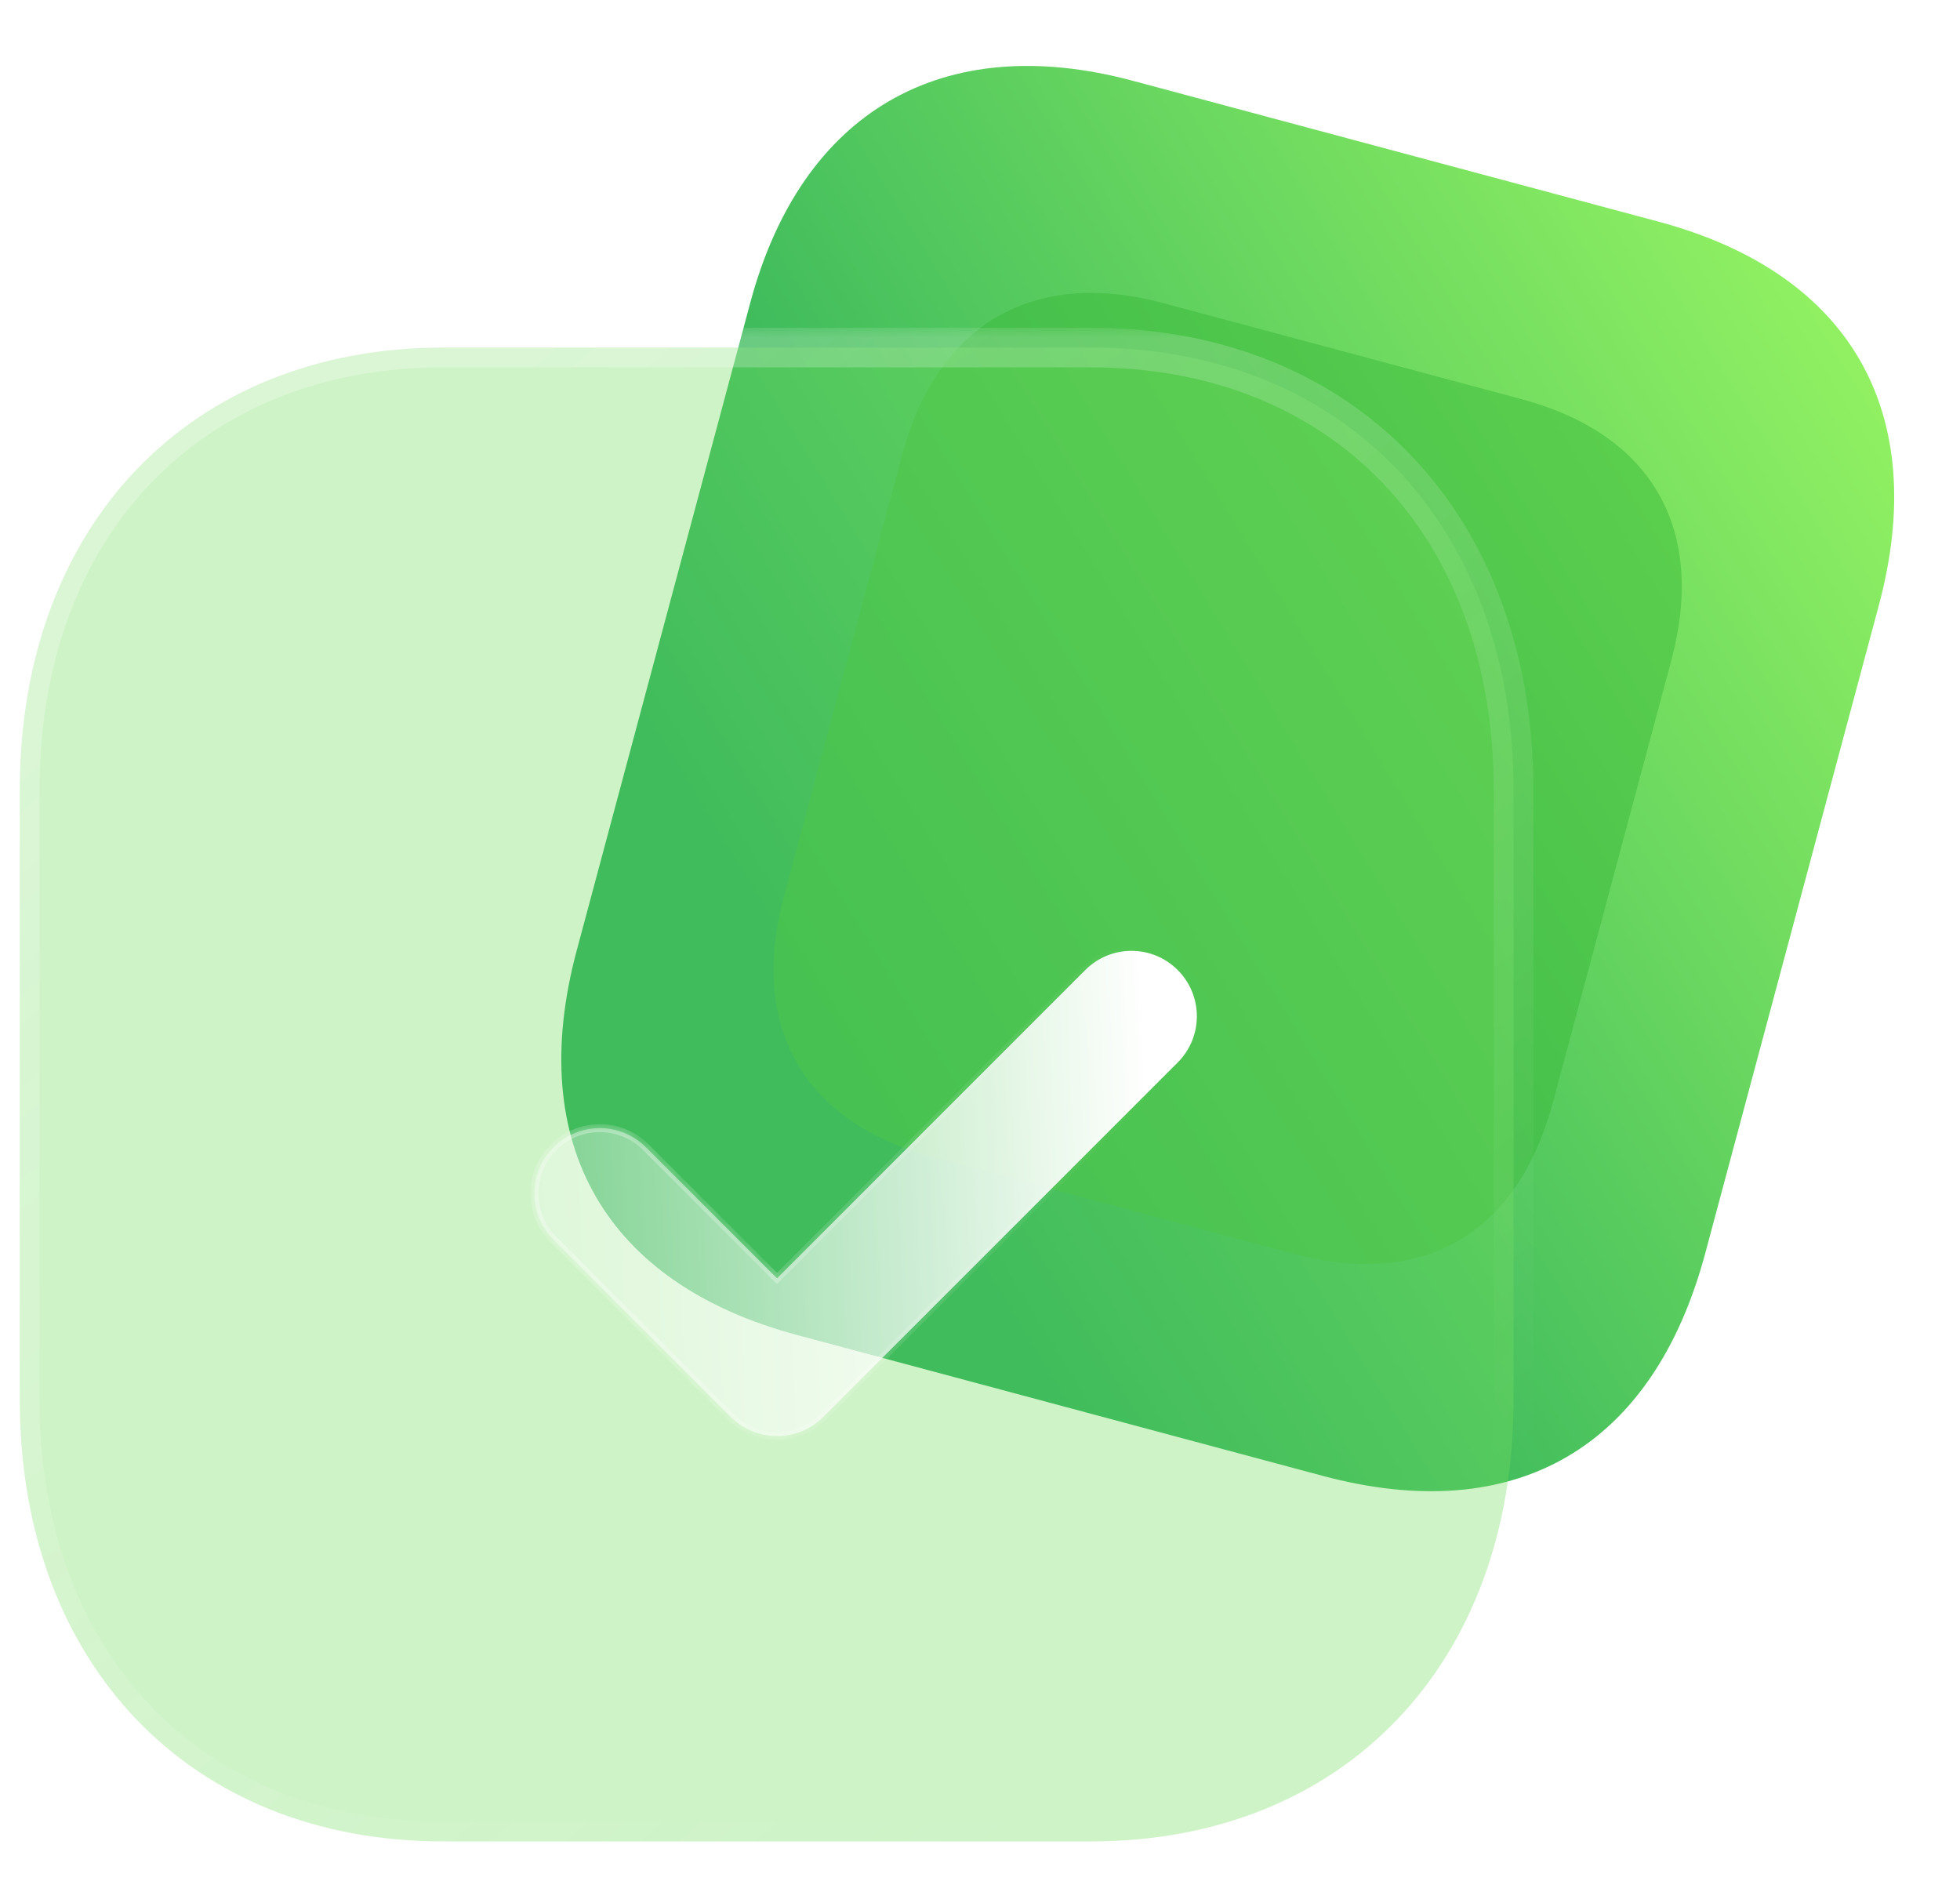 <svg width="99" height="95" viewBox="0 0 99 95" fill="none" xmlns="http://www.w3.org/2000/svg">
<path d="M83.769 11.194L57.226 4.082C47.598 1.502 40.482 5.637 37.894 15.297L29.128 48.013C26.497 57.831 30.626 64.843 40.254 67.423L66.797 74.535C76.58 77.157 83.504 73.106 86.135 63.288L94.901 30.572C97.489 20.912 93.552 13.815 83.769 11.194Z" fill="url(#paint0_linear)"/>
<g opacity="0.5" filter="url(#filter0_f)">
<path d="M76.834 20.153L58.75 15.307C52.191 13.55 47.342 16.367 45.579 22.948L39.606 45.238C37.814 51.927 40.627 56.705 47.187 58.462L65.271 63.308C71.936 65.094 76.653 62.334 78.446 55.645L84.418 33.355C86.182 26.774 83.499 21.939 76.834 20.153Z" fill="#39B93A"/>
</g>
<g filter="url(#filter1_b)">
<mask id="path-3-outside-1" maskUnits="userSpaceOnUse" x="0" y="16.553" width="78" height="78" fill="black">
<rect fill="white" y="16.553" width="78" height="78"/>
<path d="M55.097 17.553H22.39C9.601 17.553 1 26.532 1 39.886V70.707C1 84.024 9.601 93.002 22.39 93.002H55.097C67.885 93.002 76.449 84.024 76.449 70.707V39.886C76.449 26.532 67.885 17.553 55.097 17.553Z"/>
</mask>
<path d="M55.097 17.553H22.39C9.601 17.553 1 26.532 1 39.886V70.707C1 84.024 9.601 93.002 22.39 93.002H55.097C67.885 93.002 76.449 84.024 76.449 70.707V39.886C76.449 26.532 67.885 17.553 55.097 17.553Z" fill="#72DC60" fill-opacity="0.35"/>
<path d="M55.097 18.553C55.649 18.553 56.097 18.106 56.097 17.553C56.097 17.001 55.649 16.553 55.097 16.553V18.553ZM55.097 16.553C54.545 16.553 54.097 17.001 54.097 17.553C54.097 18.106 54.545 18.553 55.097 18.553V16.553ZM55.097 16.553H22.39V18.553H55.097V16.553ZM22.39 16.553C15.753 16.553 10.134 18.889 6.177 23.02C2.223 27.148 0 32.992 0 39.886H2C2 33.426 4.077 28.104 7.621 24.404C11.162 20.707 16.238 18.553 22.39 18.553V16.553ZM0 39.886V70.707H2V39.886H0ZM0 70.707C0 77.583 2.224 83.418 6.177 87.541C10.134 91.667 15.753 94.002 22.39 94.002V92.002C16.238 92.002 11.162 89.849 7.621 86.156C4.077 82.461 2 77.148 2 70.707H0ZM22.39 94.002H55.097V92.002H22.39V94.002ZM55.097 94.002C61.734 94.002 67.344 91.667 71.291 87.54C75.235 83.417 77.449 77.582 77.449 70.707H75.449C75.449 77.149 73.381 82.462 69.846 86.157C66.315 89.849 61.248 92.002 55.097 92.002V94.002ZM77.449 70.707V39.886H75.449V70.707H77.449ZM77.449 39.886C77.449 32.994 75.236 27.149 71.292 23.021C67.344 18.889 61.734 16.553 55.097 16.553V18.553C61.248 18.553 66.315 20.707 69.846 24.403C73.38 28.102 75.449 33.425 75.449 39.886H77.449Z" fill="url(#paint1_linear)" mask="url(#path-3-outside-1)"/>
</g>
<g filter="url(#filter2_bd)">
<mask id="path-5-inside-2" fill="white">
<path d="M34.247 67.531C33.402 67.531 32.556 67.21 31.911 66.565L22.959 57.613C21.669 56.323 21.669 54.233 22.959 52.946C24.25 51.656 26.336 51.652 27.626 52.943L34.247 59.563L49.819 43.991C51.109 42.7 53.196 42.7 54.486 43.991C55.776 45.281 55.776 47.371 54.486 48.661L36.582 66.565C35.937 67.21 35.092 67.531 34.247 67.531Z"/>
</mask>
<path d="M34.247 67.531C33.402 67.531 32.556 67.21 31.911 66.565L22.959 57.613C21.669 56.323 21.669 54.233 22.959 52.946C24.25 51.656 26.336 51.652 27.626 52.943L34.247 59.563L49.819 43.991C51.109 42.7 53.196 42.7 54.486 43.991C55.776 45.281 55.776 47.371 54.486 48.661L36.582 66.565C35.937 67.21 35.092 67.531 34.247 67.531Z" fill="url(#paint2_linear)"/>
<path d="M22.959 52.946L23.101 53.088L23.101 53.088L22.959 52.946ZM34.247 59.563L34.105 59.705L34.247 59.846L34.388 59.705L34.247 59.563ZM54.486 48.661L54.344 48.52L54.486 48.661ZM36.582 66.565L36.723 66.706L36.582 66.565ZM34.247 67.331C33.452 67.331 32.659 67.029 32.053 66.424L31.77 66.706C32.454 67.391 33.351 67.731 34.247 67.731V67.331ZM32.053 66.424L23.101 57.471L22.818 57.754L31.77 66.706L32.053 66.424ZM23.101 57.471C21.889 56.259 21.889 54.296 23.101 53.088L22.818 52.805C21.45 54.169 21.45 56.386 22.818 57.754L23.101 57.471ZM23.101 53.088C24.313 51.875 26.273 51.872 27.485 53.084L27.767 52.801C26.399 51.433 24.186 51.437 22.818 52.805L23.101 53.088ZM27.485 53.084L34.105 59.705L34.388 59.422L27.767 52.801L27.485 53.084ZM34.388 59.705L49.961 44.132L49.678 43.849L34.105 59.422L34.388 59.705ZM49.961 44.132C51.173 42.92 53.132 42.92 54.344 44.132L54.627 43.849C53.259 42.481 51.046 42.481 49.678 43.849L49.961 44.132ZM54.344 44.132C55.556 45.344 55.556 47.307 54.344 48.52L54.627 48.802C55.995 47.434 55.995 45.217 54.627 43.849L54.344 44.132ZM54.344 48.52L36.44 66.424L36.723 66.706L54.627 48.802L54.344 48.52ZM36.44 66.424C35.834 67.029 35.041 67.331 34.247 67.331V67.731C35.142 67.731 36.039 67.391 36.723 66.706L36.44 66.424Z" fill="url(#paint3_linear)" fill-opacity="0.5" mask="url(#path-5-inside-2)"/>
</g>
<defs>
<filter id="filter0_f" x="25.077" y="0.795" width="73.87" height="77.044" filterUnits="userSpaceOnUse" color-interpolation-filters="sRGB">
<feFlood flood-opacity="0" result="BackgroundImageFix"/>
<feBlend mode="normal" in="SourceGraphic" in2="BackgroundImageFix" result="shape"/>
<feGaussianBlur stdDeviation="7" result="effect1_foregroundBlur"/>
</filter>
<filter id="filter1_b" x="-24" y="-7.447" width="125.449" height="125.449" filterUnits="userSpaceOnUse" color-interpolation-filters="sRGB">
<feFlood flood-opacity="0" result="BackgroundImageFix"/>
<feGaussianBlur in="BackgroundImage" stdDeviation="12"/>
<feComposite in2="SourceAlpha" operator="in" result="effect1_backgroundBlur"/>
<feBlend mode="normal" in="SourceGraphic" in2="effect1_backgroundBlur" result="shape"/>
</filter>
<filter id="filter2_bd" x="6.992" y="28.023" width="63.462" height="54.508" filterUnits="userSpaceOnUse" color-interpolation-filters="sRGB">
<feFlood flood-opacity="0" result="BackgroundImageFix"/>
<feGaussianBlur in="BackgroundImage" stdDeviation="7.5"/>
<feComposite in2="SourceAlpha" operator="in" result="effect1_backgroundBlur"/>
<feColorMatrix in="SourceAlpha" type="matrix" values="0 0 0 0 0 0 0 0 0 0 0 0 0 0 0 0 0 0 127 0"/>
<feOffset dx="5" dy="5"/>
<feGaussianBlur stdDeviation="5"/>
<feColorMatrix type="matrix" values="0 0 0 0 0.455 0 0 0 0 0.871 0 0 0 0 0.376 0 0 0 0.5 0"/>
<feBlend mode="normal" in2="effect1_backgroundBlur" result="effect2_dropShadow"/>
<feBlend mode="normal" in="SourceGraphic" in2="effect2_dropShadow" result="shape"/>
</filter>
<linearGradient id="paint0_linear" x1="99" y1="15.275" x2="41.114" y2="50.703" gradientUnits="userSpaceOnUse">
<stop stop-color="#9BF763"/>
<stop offset="1" stop-color="#26AB5B"/>
</linearGradient>
<linearGradient id="paint1_linear" x1="13.01" y1="26.343" x2="61.139" y2="85.952" gradientUnits="userSpaceOnUse">
<stop stop-color="white" stop-opacity="0.25"/>
<stop offset="1" stop-color="white" stop-opacity="0"/>
</linearGradient>
<linearGradient id="paint2_linear" x1="53.081" y1="47.449" x2="15.842" y2="49.106" gradientUnits="userSpaceOnUse">
<stop stop-color="white"/>
<stop offset="1" stop-color="white" stop-opacity="0.2"/>
</linearGradient>
<linearGradient id="paint3_linear" x1="25.596" y1="51.244" x2="54.009" y2="51.458" gradientUnits="userSpaceOnUse">
<stop stop-color="white"/>
<stop offset="1" stop-color="white" stop-opacity="0"/>
</linearGradient>
</defs>
</svg>
